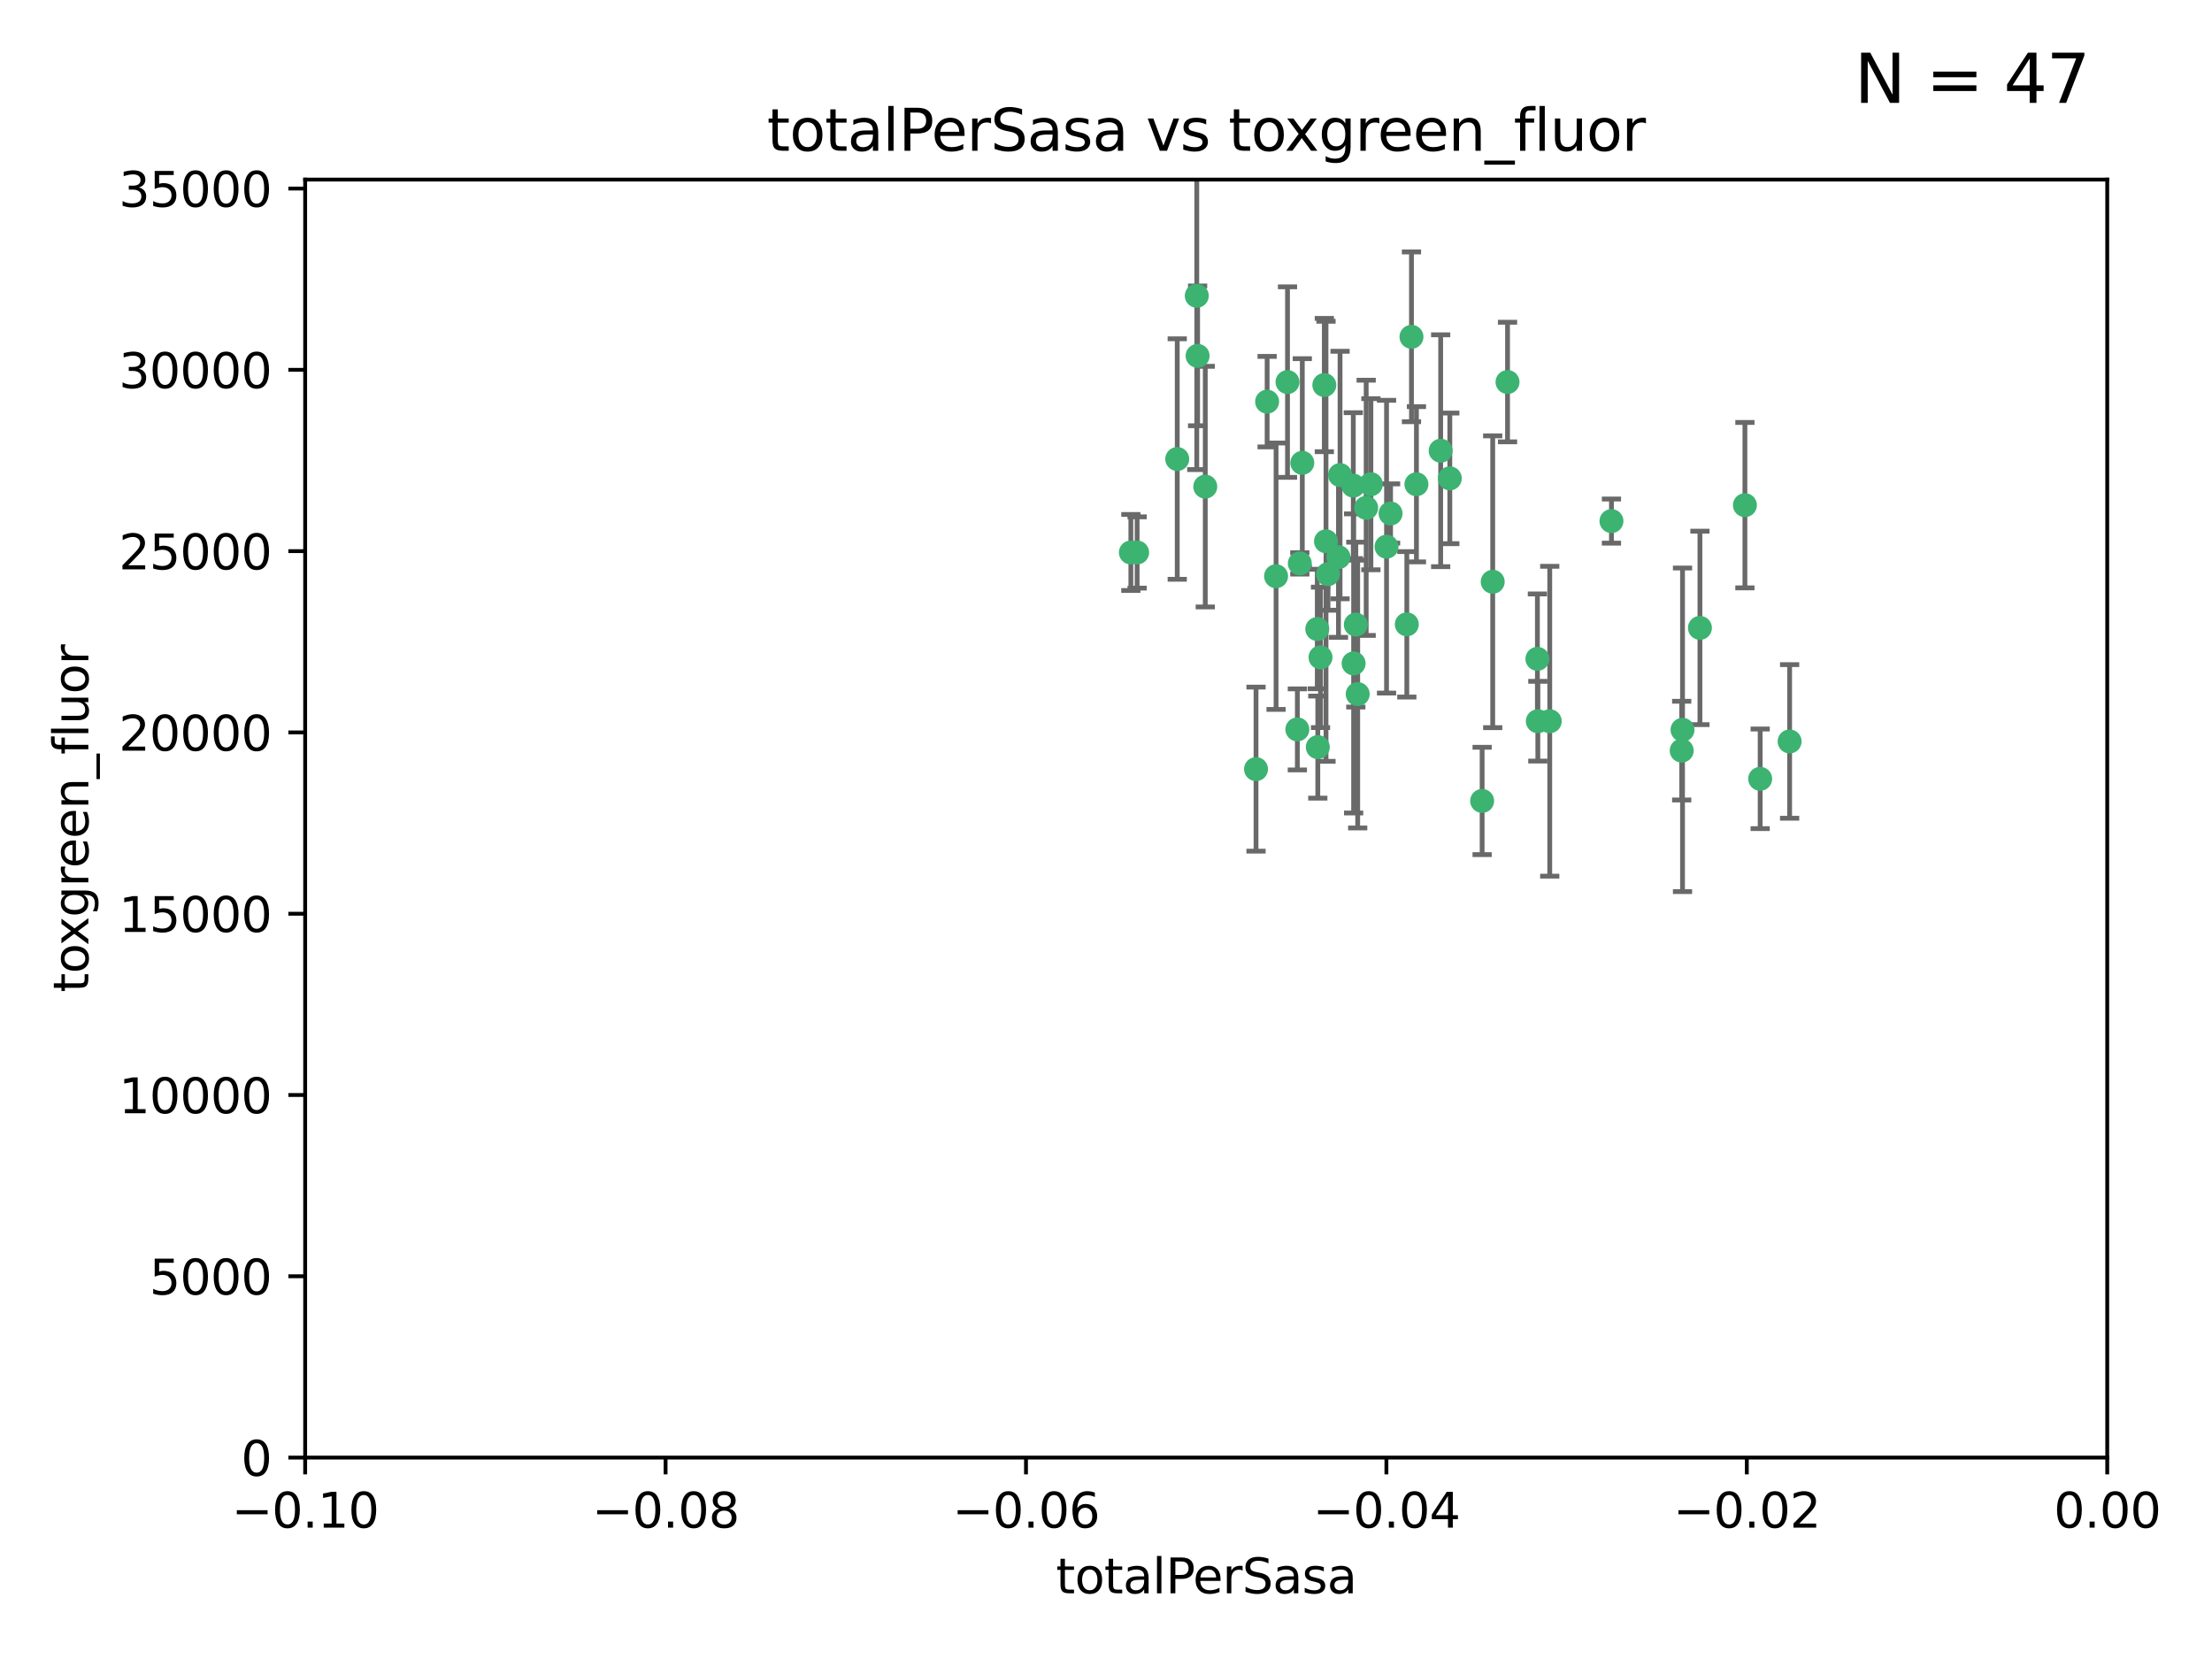 <?xml version="1.0" encoding="utf-8" standalone="no"?>
<!DOCTYPE svg PUBLIC "-//W3C//DTD SVG 1.1//EN"
  "http://www.w3.org/Graphics/SVG/1.1/DTD/svg11.dtd">
<svg xmlns:xlink="http://www.w3.org/1999/xlink" width="460.8pt" height="345.6pt" viewBox="0 0 460.8 345.6" xmlns="http://www.w3.org/2000/svg" version="1.1">
 <defs>
  <style type="text/css">*{stroke-linejoin: round; stroke-linecap: butt}</style>
 </defs>
 <g id="figure_1">
  <g id="patch_1">
   <path d="M 0 345.6 
L 460.8 345.6 
L 460.8 0 
L 0 0 
z
" style="fill: #ffffff"/>
  </g>
  <g id="axes_1">
   <g id="patch_2">
    <path d="M 63.571 303.64 
L 438.975 303.64 
L 438.975 37.411 
L 63.571 37.411 
z
" style="fill: #ffffff"/>
   </g>
   <g id="PathCollection_1">
    <defs>
     <path id="mfb0d8f7672" d="M 0 1.118 
C 0.297 1.118 0.581 1 0.791 0.791 
C 1 0.581 1.118 0.297 1.118 0 
C 1.118 -0.297 1 -0.581 0.791 -0.791 
C 0.581 -1 0.297 -1.118 0 -1.118 
C -0.297 -1.118 -0.581 -1 -0.791 -0.791 
C -1 -0.581 -1.118 -0.297 -1.118 0 
C -1.118 0.297 -1 0.581 -0.791 0.791 
C -0.581 1 -0.297 1.118 0 1.118 
z
" style="stroke: #3cb371"/>
    </defs>
    <g clip-path="url(#p5d7d250ebe)">
     <use xlink:href="#mfb0d8f7672" x="235.58" y="115.09" style="fill: #3cb371; stroke: #3cb371"/>
     <use xlink:href="#mfb0d8f7672" x="268.211" y="79.593" style="fill: #3cb371; stroke: #3cb371"/>
     <use xlink:href="#mfb0d8f7672" x="251.08" y="101.372" style="fill: #3cb371; stroke: #3cb371"/>
     <use xlink:href="#mfb0d8f7672" x="275.085" y="136.942" style="fill: #3cb371; stroke: #3cb371"/>
     <use xlink:href="#mfb0d8f7672" x="271.293" y="96.415" style="fill: #3cb371; stroke: #3cb371"/>
     <use xlink:href="#mfb0d8f7672" x="236.883" y="115.091" style="fill: #3cb371; stroke: #3cb371"/>
     <use xlink:href="#mfb0d8f7672" x="249.31" y="61.614" style="fill: #3cb371; stroke: #3cb371"/>
     <use xlink:href="#mfb0d8f7672" x="263.965" y="83.673" style="fill: #3cb371; stroke: #3cb371"/>
     <use xlink:href="#mfb0d8f7672" x="274.414" y="131.033" style="fill: #3cb371; stroke: #3cb371"/>
     <use xlink:href="#mfb0d8f7672" x="275.882" y="80.209" style="fill: #3cb371; stroke: #3cb371"/>
     <use xlink:href="#mfb0d8f7672" x="281.916" y="101.166" style="fill: #3cb371; stroke: #3cb371"/>
     <use xlink:href="#mfb0d8f7672" x="249.484" y="74.129" style="fill: #3cb371; stroke: #3cb371"/>
     <use xlink:href="#mfb0d8f7672" x="261.652" y="160.224" style="fill: #3cb371; stroke: #3cb371"/>
     <use xlink:href="#mfb0d8f7672" x="270.262" y="151.945" style="fill: #3cb371; stroke: #3cb371"/>
     <use xlink:href="#mfb0d8f7672" x="276.23" y="112.761" style="fill: #3cb371; stroke: #3cb371"/>
     <use xlink:href="#mfb0d8f7672" x="276.649" y="119.604" style="fill: #3cb371; stroke: #3cb371"/>
     <use xlink:href="#mfb0d8f7672" x="282.834" y="144.591" style="fill: #3cb371; stroke: #3cb371"/>
     <use xlink:href="#mfb0d8f7672" x="285.583" y="100.872" style="fill: #3cb371; stroke: #3cb371"/>
     <use xlink:href="#mfb0d8f7672" x="278.828" y="116.067" style="fill: #3cb371; stroke: #3cb371"/>
     <use xlink:href="#mfb0d8f7672" x="245.241" y="95.624" style="fill: #3cb371; stroke: #3cb371"/>
     <use xlink:href="#mfb0d8f7672" x="295.068" y="100.88" style="fill: #3cb371; stroke: #3cb371"/>
     <use xlink:href="#mfb0d8f7672" x="284.6" y="105.788" style="fill: #3cb371; stroke: #3cb371"/>
     <use xlink:href="#mfb0d8f7672" x="282.441" y="130.114" style="fill: #3cb371; stroke: #3cb371"/>
     <use xlink:href="#mfb0d8f7672" x="288.842" y="113.883" style="fill: #3cb371; stroke: #3cb371"/>
     <use xlink:href="#mfb0d8f7672" x="281.985" y="138.203" style="fill: #3cb371; stroke: #3cb371"/>
     <use xlink:href="#mfb0d8f7672" x="289.681" y="106.972" style="fill: #3cb371; stroke: #3cb371"/>
     <use xlink:href="#mfb0d8f7672" x="302.023" y="99.654" style="fill: #3cb371; stroke: #3cb371"/>
     <use xlink:href="#mfb0d8f7672" x="279.158" y="98.96" style="fill: #3cb371; stroke: #3cb371"/>
     <use xlink:href="#mfb0d8f7672" x="335.696" y="108.552" style="fill: #3cb371; stroke: #3cb371"/>
     <use xlink:href="#mfb0d8f7672" x="293.065" y="130.059" style="fill: #3cb371; stroke: #3cb371"/>
     <use xlink:href="#mfb0d8f7672" x="314.046" y="79.585" style="fill: #3cb371; stroke: #3cb371"/>
     <use xlink:href="#mfb0d8f7672" x="274.522" y="155.635" style="fill: #3cb371; stroke: #3cb371"/>
     <use xlink:href="#mfb0d8f7672" x="265.828" y="120.034" style="fill: #3cb371; stroke: #3cb371"/>
     <use xlink:href="#mfb0d8f7672" x="300.119" y="93.895" style="fill: #3cb371; stroke: #3cb371"/>
     <use xlink:href="#mfb0d8f7672" x="270.774" y="117.366" style="fill: #3cb371; stroke: #3cb371"/>
     <use xlink:href="#mfb0d8f7672" x="310.958" y="121.191" style="fill: #3cb371; stroke: #3cb371"/>
     <use xlink:href="#mfb0d8f7672" x="294.035" y="70.169" style="fill: #3cb371; stroke: #3cb371"/>
     <use xlink:href="#mfb0d8f7672" x="308.755" y="166.847" style="fill: #3cb371; stroke: #3cb371"/>
     <use xlink:href="#mfb0d8f7672" x="320.359" y="150.242" style="fill: #3cb371; stroke: #3cb371"/>
     <use xlink:href="#mfb0d8f7672" x="320.27" y="137.251" style="fill: #3cb371; stroke: #3cb371"/>
     <use xlink:href="#mfb0d8f7672" x="322.84" y="150.246" style="fill: #3cb371; stroke: #3cb371"/>
     <use xlink:href="#mfb0d8f7672" x="350.5" y="152.035" style="fill: #3cb371; stroke: #3cb371"/>
     <use xlink:href="#mfb0d8f7672" x="350.329" y="156.366" style="fill: #3cb371; stroke: #3cb371"/>
     <use xlink:href="#mfb0d8f7672" x="354.127" y="130.801" style="fill: #3cb371; stroke: #3cb371"/>
     <use xlink:href="#mfb0d8f7672" x="372.811" y="154.457" style="fill: #3cb371; stroke: #3cb371"/>
     <use xlink:href="#mfb0d8f7672" x="363.497" y="105.234" style="fill: #3cb371; stroke: #3cb371"/>
     <use xlink:href="#mfb0d8f7672" x="366.674" y="162.243" style="fill: #3cb371; stroke: #3cb371"/>
    </g>
   </g>
   <g id="matplotlib.axis_1">
    <g id="xtick_1">
     <g id="line2d_1">
      <defs>
       <path id="m0673bb0787" d="M 0 0 
L 0 3.5 
" style="stroke: #000000; stroke-width: 0.8"/>
      </defs>
      <g>
       <use xlink:href="#m0673bb0787" x="63.571" y="303.64" style="stroke: #000000; stroke-width: 0.8"/>
      </g>
     </g>
     <g id="text_1">
      <!-- −0.10 -->
      <g transform="translate(48.249 318.238)scale(0.1 -0.1)">
       <defs>
        <path id="DejaVuSans-2212" d="M 678 2272 
L 4684 2272 
L 4684 1741 
L 678 1741 
L 678 2272 
z
" transform="scale(0.016)"/>
        <path id="DejaVuSans-30" d="M 2034 4250 
Q 1547 4250 1301 3770 
Q 1056 3291 1056 2328 
Q 1056 1369 1301 889 
Q 1547 409 2034 409 
Q 2525 409 2770 889 
Q 3016 1369 3016 2328 
Q 3016 3291 2770 3770 
Q 2525 4250 2034 4250 
z
M 2034 4750 
Q 2819 4750 3233 4129 
Q 3647 3509 3647 2328 
Q 3647 1150 3233 529 
Q 2819 -91 2034 -91 
Q 1250 -91 836 529 
Q 422 1150 422 2328 
Q 422 3509 836 4129 
Q 1250 4750 2034 4750 
z
" transform="scale(0.016)"/>
        <path id="DejaVuSans-2e" d="M 684 794 
L 1344 794 
L 1344 0 
L 684 0 
L 684 794 
z
" transform="scale(0.016)"/>
        <path id="DejaVuSans-31" d="M 794 531 
L 1825 531 
L 1825 4091 
L 703 3866 
L 703 4441 
L 1819 4666 
L 2450 4666 
L 2450 531 
L 3481 531 
L 3481 0 
L 794 0 
L 794 531 
z
" transform="scale(0.016)"/>
       </defs>
       <use xlink:href="#DejaVuSans-2212"/>
       <use xlink:href="#DejaVuSans-30" x="83.789"/>
       <use xlink:href="#DejaVuSans-2e" x="147.412"/>
       <use xlink:href="#DejaVuSans-31" x="179.199"/>
       <use xlink:href="#DejaVuSans-30" x="242.822"/>
      </g>
     </g>
    </g>
    <g id="xtick_2">
     <g id="line2d_2">
      <g>
       <use xlink:href="#m0673bb0787" x="138.652" y="303.64" style="stroke: #000000; stroke-width: 0.8"/>
      </g>
     </g>
     <g id="text_2">
      <!-- −0.08 -->
      <g transform="translate(123.329 318.238)scale(0.1 -0.1)">
       <defs>
        <path id="DejaVuSans-38" d="M 2034 2216 
Q 1584 2216 1326 1975 
Q 1069 1734 1069 1313 
Q 1069 891 1326 650 
Q 1584 409 2034 409 
Q 2484 409 2743 651 
Q 3003 894 3003 1313 
Q 3003 1734 2745 1975 
Q 2488 2216 2034 2216 
z
M 1403 2484 
Q 997 2584 770 2862 
Q 544 3141 544 3541 
Q 544 4100 942 4425 
Q 1341 4750 2034 4750 
Q 2731 4750 3128 4425 
Q 3525 4100 3525 3541 
Q 3525 3141 3298 2862 
Q 3072 2584 2669 2484 
Q 3125 2378 3379 2068 
Q 3634 1759 3634 1313 
Q 3634 634 3220 271 
Q 2806 -91 2034 -91 
Q 1263 -91 848 271 
Q 434 634 434 1313 
Q 434 1759 690 2068 
Q 947 2378 1403 2484 
z
M 1172 3481 
Q 1172 3119 1398 2916 
Q 1625 2713 2034 2713 
Q 2441 2713 2670 2916 
Q 2900 3119 2900 3481 
Q 2900 3844 2670 4047 
Q 2441 4250 2034 4250 
Q 1625 4250 1398 4047 
Q 1172 3844 1172 3481 
z
" transform="scale(0.016)"/>
       </defs>
       <use xlink:href="#DejaVuSans-2212"/>
       <use xlink:href="#DejaVuSans-30" x="83.789"/>
       <use xlink:href="#DejaVuSans-2e" x="147.412"/>
       <use xlink:href="#DejaVuSans-30" x="179.199"/>
       <use xlink:href="#DejaVuSans-38" x="242.822"/>
      </g>
     </g>
    </g>
    <g id="xtick_3">
     <g id="line2d_3">
      <g>
       <use xlink:href="#m0673bb0787" x="213.733" y="303.64" style="stroke: #000000; stroke-width: 0.8"/>
      </g>
     </g>
     <g id="text_3">
      <!-- −0.06 -->
      <g transform="translate(198.41 318.238)scale(0.1 -0.1)">
       <defs>
        <path id="DejaVuSans-36" d="M 2113 2584 
Q 1688 2584 1439 2293 
Q 1191 2003 1191 1497 
Q 1191 994 1439 701 
Q 1688 409 2113 409 
Q 2538 409 2786 701 
Q 3034 994 3034 1497 
Q 3034 2003 2786 2293 
Q 2538 2584 2113 2584 
z
M 3366 4563 
L 3366 3988 
Q 3128 4100 2886 4159 
Q 2644 4219 2406 4219 
Q 1781 4219 1451 3797 
Q 1122 3375 1075 2522 
Q 1259 2794 1537 2939 
Q 1816 3084 2150 3084 
Q 2853 3084 3261 2657 
Q 3669 2231 3669 1497 
Q 3669 778 3244 343 
Q 2819 -91 2113 -91 
Q 1303 -91 875 529 
Q 447 1150 447 2328 
Q 447 3434 972 4092 
Q 1497 4750 2381 4750 
Q 2619 4750 2861 4703 
Q 3103 4656 3366 4563 
z
" transform="scale(0.016)"/>
       </defs>
       <use xlink:href="#DejaVuSans-2212"/>
       <use xlink:href="#DejaVuSans-30" x="83.789"/>
       <use xlink:href="#DejaVuSans-2e" x="147.412"/>
       <use xlink:href="#DejaVuSans-30" x="179.199"/>
       <use xlink:href="#DejaVuSans-36" x="242.822"/>
      </g>
     </g>
    </g>
    <g id="xtick_4">
     <g id="line2d_4">
      <g>
       <use xlink:href="#m0673bb0787" x="288.813" y="303.64" style="stroke: #000000; stroke-width: 0.8"/>
      </g>
     </g>
     <g id="text_4">
      <!-- −0.04 -->
      <g transform="translate(273.491 318.238)scale(0.1 -0.1)">
       <defs>
        <path id="DejaVuSans-34" d="M 2419 4116 
L 825 1625 
L 2419 1625 
L 2419 4116 
z
M 2253 4666 
L 3047 4666 
L 3047 1625 
L 3713 1625 
L 3713 1100 
L 3047 1100 
L 3047 0 
L 2419 0 
L 2419 1100 
L 313 1100 
L 313 1709 
L 2253 4666 
z
" transform="scale(0.016)"/>
       </defs>
       <use xlink:href="#DejaVuSans-2212"/>
       <use xlink:href="#DejaVuSans-30" x="83.789"/>
       <use xlink:href="#DejaVuSans-2e" x="147.412"/>
       <use xlink:href="#DejaVuSans-30" x="179.199"/>
       <use xlink:href="#DejaVuSans-34" x="242.822"/>
      </g>
     </g>
    </g>
    <g id="xtick_5">
     <g id="line2d_5">
      <g>
       <use xlink:href="#m0673bb0787" x="363.894" y="303.64" style="stroke: #000000; stroke-width: 0.8"/>
      </g>
     </g>
     <g id="text_5">
      <!-- −0.02 -->
      <g transform="translate(348.572 318.238)scale(0.1 -0.1)">
       <defs>
        <path id="DejaVuSans-32" d="M 1228 531 
L 3431 531 
L 3431 0 
L 469 0 
L 469 531 
Q 828 903 1448 1529 
Q 2069 2156 2228 2338 
Q 2531 2678 2651 2914 
Q 2772 3150 2772 3378 
Q 2772 3750 2511 3984 
Q 2250 4219 1831 4219 
Q 1534 4219 1204 4116 
Q 875 4013 500 3803 
L 500 4441 
Q 881 4594 1212 4672 
Q 1544 4750 1819 4750 
Q 2544 4750 2975 4387 
Q 3406 4025 3406 3419 
Q 3406 3131 3298 2873 
Q 3191 2616 2906 2266 
Q 2828 2175 2409 1742 
Q 1991 1309 1228 531 
z
" transform="scale(0.016)"/>
       </defs>
       <use xlink:href="#DejaVuSans-2212"/>
       <use xlink:href="#DejaVuSans-30" x="83.789"/>
       <use xlink:href="#DejaVuSans-2e" x="147.412"/>
       <use xlink:href="#DejaVuSans-30" x="179.199"/>
       <use xlink:href="#DejaVuSans-32" x="242.822"/>
      </g>
     </g>
    </g>
    <g id="xtick_6">
     <g id="line2d_6">
      <g>
       <use xlink:href="#m0673bb0787" x="438.975" y="303.64" style="stroke: #000000; stroke-width: 0.8"/>
      </g>
     </g>
     <g id="text_6">
      <!-- 0.00 -->
      <g transform="translate(427.842 318.238)scale(0.1 -0.1)">
       <use xlink:href="#DejaVuSans-30"/>
       <use xlink:href="#DejaVuSans-2e" x="63.623"/>
       <use xlink:href="#DejaVuSans-30" x="95.41"/>
       <use xlink:href="#DejaVuSans-30" x="159.033"/>
      </g>
     </g>
    </g>
    <g id="text_7">
     <!-- totalPerSasa -->
     <g transform="translate(219.968 331.917)scale(0.1 -0.1)">
      <defs>
       <path id="DejaVuSans-74" d="M 1172 4494 
L 1172 3500 
L 2356 3500 
L 2356 3053 
L 1172 3053 
L 1172 1153 
Q 1172 725 1289 603 
Q 1406 481 1766 481 
L 2356 481 
L 2356 0 
L 1766 0 
Q 1100 0 847 248 
Q 594 497 594 1153 
L 594 3053 
L 172 3053 
L 172 3500 
L 594 3500 
L 594 4494 
L 1172 4494 
z
" transform="scale(0.016)"/>
       <path id="DejaVuSans-6f" d="M 1959 3097 
Q 1497 3097 1228 2736 
Q 959 2375 959 1747 
Q 959 1119 1226 758 
Q 1494 397 1959 397 
Q 2419 397 2687 759 
Q 2956 1122 2956 1747 
Q 2956 2369 2687 2733 
Q 2419 3097 1959 3097 
z
M 1959 3584 
Q 2709 3584 3137 3096 
Q 3566 2609 3566 1747 
Q 3566 888 3137 398 
Q 2709 -91 1959 -91 
Q 1206 -91 779 398 
Q 353 888 353 1747 
Q 353 2609 779 3096 
Q 1206 3584 1959 3584 
z
" transform="scale(0.016)"/>
       <path id="DejaVuSans-61" d="M 2194 1759 
Q 1497 1759 1228 1600 
Q 959 1441 959 1056 
Q 959 750 1161 570 
Q 1363 391 1709 391 
Q 2188 391 2477 730 
Q 2766 1069 2766 1631 
L 2766 1759 
L 2194 1759 
z
M 3341 1997 
L 3341 0 
L 2766 0 
L 2766 531 
Q 2569 213 2275 61 
Q 1981 -91 1556 -91 
Q 1019 -91 701 211 
Q 384 513 384 1019 
Q 384 1609 779 1909 
Q 1175 2209 1959 2209 
L 2766 2209 
L 2766 2266 
Q 2766 2663 2505 2880 
Q 2244 3097 1772 3097 
Q 1472 3097 1187 3025 
Q 903 2953 641 2809 
L 641 3341 
Q 956 3463 1253 3523 
Q 1550 3584 1831 3584 
Q 2591 3584 2966 3190 
Q 3341 2797 3341 1997 
z
" transform="scale(0.016)"/>
       <path id="DejaVuSans-6c" d="M 603 4863 
L 1178 4863 
L 1178 0 
L 603 0 
L 603 4863 
z
" transform="scale(0.016)"/>
       <path id="DejaVuSans-50" d="M 1259 4147 
L 1259 2394 
L 2053 2394 
Q 2494 2394 2734 2622 
Q 2975 2850 2975 3272 
Q 2975 3691 2734 3919 
Q 2494 4147 2053 4147 
L 1259 4147 
z
M 628 4666 
L 2053 4666 
Q 2838 4666 3239 4311 
Q 3641 3956 3641 3272 
Q 3641 2581 3239 2228 
Q 2838 1875 2053 1875 
L 1259 1875 
L 1259 0 
L 628 0 
L 628 4666 
z
" transform="scale(0.016)"/>
       <path id="DejaVuSans-65" d="M 3597 1894 
L 3597 1613 
L 953 1613 
Q 991 1019 1311 708 
Q 1631 397 2203 397 
Q 2534 397 2845 478 
Q 3156 559 3463 722 
L 3463 178 
Q 3153 47 2828 -22 
Q 2503 -91 2169 -91 
Q 1331 -91 842 396 
Q 353 884 353 1716 
Q 353 2575 817 3079 
Q 1281 3584 2069 3584 
Q 2775 3584 3186 3129 
Q 3597 2675 3597 1894 
z
M 3022 2063 
Q 3016 2534 2758 2815 
Q 2500 3097 2075 3097 
Q 1594 3097 1305 2825 
Q 1016 2553 972 2059 
L 3022 2063 
z
" transform="scale(0.016)"/>
       <path id="DejaVuSans-72" d="M 2631 2963 
Q 2534 3019 2420 3045 
Q 2306 3072 2169 3072 
Q 1681 3072 1420 2755 
Q 1159 2438 1159 1844 
L 1159 0 
L 581 0 
L 581 3500 
L 1159 3500 
L 1159 2956 
Q 1341 3275 1631 3429 
Q 1922 3584 2338 3584 
Q 2397 3584 2469 3576 
Q 2541 3569 2628 3553 
L 2631 2963 
z
" transform="scale(0.016)"/>
       <path id="DejaVuSans-53" d="M 3425 4513 
L 3425 3897 
Q 3066 4069 2747 4153 
Q 2428 4238 2131 4238 
Q 1616 4238 1336 4038 
Q 1056 3838 1056 3469 
Q 1056 3159 1242 3001 
Q 1428 2844 1947 2747 
L 2328 2669 
Q 3034 2534 3370 2195 
Q 3706 1856 3706 1288 
Q 3706 609 3251 259 
Q 2797 -91 1919 -91 
Q 1588 -91 1214 -16 
Q 841 59 441 206 
L 441 856 
Q 825 641 1194 531 
Q 1563 422 1919 422 
Q 2459 422 2753 634 
Q 3047 847 3047 1241 
Q 3047 1584 2836 1778 
Q 2625 1972 2144 2069 
L 1759 2144 
Q 1053 2284 737 2584 
Q 422 2884 422 3419 
Q 422 4038 858 4394 
Q 1294 4750 2059 4750 
Q 2388 4750 2728 4690 
Q 3069 4631 3425 4513 
z
" transform="scale(0.016)"/>
       <path id="DejaVuSans-73" d="M 2834 3397 
L 2834 2853 
Q 2591 2978 2328 3040 
Q 2066 3103 1784 3103 
Q 1356 3103 1142 2972 
Q 928 2841 928 2578 
Q 928 2378 1081 2264 
Q 1234 2150 1697 2047 
L 1894 2003 
Q 2506 1872 2764 1633 
Q 3022 1394 3022 966 
Q 3022 478 2636 193 
Q 2250 -91 1575 -91 
Q 1294 -91 989 -36 
Q 684 19 347 128 
L 347 722 
Q 666 556 975 473 
Q 1284 391 1588 391 
Q 1994 391 2212 530 
Q 2431 669 2431 922 
Q 2431 1156 2273 1281 
Q 2116 1406 1581 1522 
L 1381 1569 
Q 847 1681 609 1914 
Q 372 2147 372 2553 
Q 372 3047 722 3315 
Q 1072 3584 1716 3584 
Q 2034 3584 2315 3537 
Q 2597 3491 2834 3397 
z
" transform="scale(0.016)"/>
      </defs>
      <use xlink:href="#DejaVuSans-74"/>
      <use xlink:href="#DejaVuSans-6f" x="39.209"/>
      <use xlink:href="#DejaVuSans-74" x="100.391"/>
      <use xlink:href="#DejaVuSans-61" x="139.6"/>
      <use xlink:href="#DejaVuSans-6c" x="200.879"/>
      <use xlink:href="#DejaVuSans-50" x="228.662"/>
      <use xlink:href="#DejaVuSans-65" x="285.34"/>
      <use xlink:href="#DejaVuSans-72" x="346.863"/>
      <use xlink:href="#DejaVuSans-53" x="387.977"/>
      <use xlink:href="#DejaVuSans-61" x="451.453"/>
      <use xlink:href="#DejaVuSans-73" x="512.732"/>
      <use xlink:href="#DejaVuSans-61" x="564.832"/>
     </g>
    </g>
   </g>
   <g id="matplotlib.axis_2">
    <g id="ytick_1">
     <g id="line2d_7">
      <defs>
       <path id="mad6aa89cfe" d="M 0 0 
L -3.5 0 
" style="stroke: #000000; stroke-width: 0.8"/>
      </defs>
      <g>
       <use xlink:href="#mad6aa89cfe" x="63.571" y="303.64" style="stroke: #000000; stroke-width: 0.8"/>
      </g>
     </g>
     <g id="text_8">
      <!-- 0 -->
      <g transform="translate(50.209 307.439)scale(0.1 -0.1)">
       <use xlink:href="#DejaVuSans-30"/>
      </g>
     </g>
    </g>
    <g id="ytick_2">
     <g id="line2d_8">
      <g>
       <use xlink:href="#mad6aa89cfe" x="63.571" y="265.874" style="stroke: #000000; stroke-width: 0.8"/>
      </g>
     </g>
     <g id="text_9">
      <!-- 5000 -->
      <g transform="translate(31.121 269.673)scale(0.1 -0.1)">
       <defs>
        <path id="DejaVuSans-35" d="M 691 4666 
L 3169 4666 
L 3169 4134 
L 1269 4134 
L 1269 2991 
Q 1406 3038 1543 3061 
Q 1681 3084 1819 3084 
Q 2600 3084 3056 2656 
Q 3513 2228 3513 1497 
Q 3513 744 3044 326 
Q 2575 -91 1722 -91 
Q 1428 -91 1123 -41 
Q 819 9 494 109 
L 494 744 
Q 775 591 1075 516 
Q 1375 441 1709 441 
Q 2250 441 2565 725 
Q 2881 1009 2881 1497 
Q 2881 1984 2565 2268 
Q 2250 2553 1709 2553 
Q 1456 2553 1204 2497 
Q 953 2441 691 2322 
L 691 4666 
z
" transform="scale(0.016)"/>
       </defs>
       <use xlink:href="#DejaVuSans-35"/>
       <use xlink:href="#DejaVuSans-30" x="63.623"/>
       <use xlink:href="#DejaVuSans-30" x="127.246"/>
       <use xlink:href="#DejaVuSans-30" x="190.869"/>
      </g>
     </g>
    </g>
    <g id="ytick_3">
     <g id="line2d_9">
      <g>
       <use xlink:href="#mad6aa89cfe" x="63.571" y="228.108" style="stroke: #000000; stroke-width: 0.8"/>
      </g>
     </g>
     <g id="text_10">
      <!-- 10000 -->
      <g transform="translate(24.759 231.907)scale(0.1 -0.1)">
       <use xlink:href="#DejaVuSans-31"/>
       <use xlink:href="#DejaVuSans-30" x="63.623"/>
       <use xlink:href="#DejaVuSans-30" x="127.246"/>
       <use xlink:href="#DejaVuSans-30" x="190.869"/>
       <use xlink:href="#DejaVuSans-30" x="254.492"/>
      </g>
     </g>
    </g>
    <g id="ytick_4">
     <g id="line2d_10">
      <g>
       <use xlink:href="#mad6aa89cfe" x="63.571" y="190.342" style="stroke: #000000; stroke-width: 0.8"/>
      </g>
     </g>
     <g id="text_11">
      <!-- 15000 -->
      <g transform="translate(24.759 194.141)scale(0.1 -0.1)">
       <use xlink:href="#DejaVuSans-31"/>
       <use xlink:href="#DejaVuSans-35" x="63.623"/>
       <use xlink:href="#DejaVuSans-30" x="127.246"/>
       <use xlink:href="#DejaVuSans-30" x="190.869"/>
       <use xlink:href="#DejaVuSans-30" x="254.492"/>
      </g>
     </g>
    </g>
    <g id="ytick_5">
     <g id="line2d_11">
      <g>
       <use xlink:href="#mad6aa89cfe" x="63.571" y="152.576" style="stroke: #000000; stroke-width: 0.8"/>
      </g>
     </g>
     <g id="text_12">
      <!-- 20000 -->
      <g transform="translate(24.759 156.375)scale(0.1 -0.1)">
       <use xlink:href="#DejaVuSans-32"/>
       <use xlink:href="#DejaVuSans-30" x="63.623"/>
       <use xlink:href="#DejaVuSans-30" x="127.246"/>
       <use xlink:href="#DejaVuSans-30" x="190.869"/>
       <use xlink:href="#DejaVuSans-30" x="254.492"/>
      </g>
     </g>
    </g>
    <g id="ytick_6">
     <g id="line2d_12">
      <g>
       <use xlink:href="#mad6aa89cfe" x="63.571" y="114.81" style="stroke: #000000; stroke-width: 0.8"/>
      </g>
     </g>
     <g id="text_13">
      <!-- 25000 -->
      <g transform="translate(24.759 118.609)scale(0.1 -0.1)">
       <use xlink:href="#DejaVuSans-32"/>
       <use xlink:href="#DejaVuSans-35" x="63.623"/>
       <use xlink:href="#DejaVuSans-30" x="127.246"/>
       <use xlink:href="#DejaVuSans-30" x="190.869"/>
       <use xlink:href="#DejaVuSans-30" x="254.492"/>
      </g>
     </g>
    </g>
    <g id="ytick_7">
     <g id="line2d_13">
      <g>
       <use xlink:href="#mad6aa89cfe" x="63.571" y="77.044" style="stroke: #000000; stroke-width: 0.8"/>
      </g>
     </g>
     <g id="text_14">
      <!-- 30000 -->
      <g transform="translate(24.759 80.844)scale(0.1 -0.1)">
       <defs>
        <path id="DejaVuSans-33" d="M 2597 2516 
Q 3050 2419 3304 2112 
Q 3559 1806 3559 1356 
Q 3559 666 3084 287 
Q 2609 -91 1734 -91 
Q 1441 -91 1130 -33 
Q 819 25 488 141 
L 488 750 
Q 750 597 1062 519 
Q 1375 441 1716 441 
Q 2309 441 2620 675 
Q 2931 909 2931 1356 
Q 2931 1769 2642 2001 
Q 2353 2234 1838 2234 
L 1294 2234 
L 1294 2753 
L 1863 2753 
Q 2328 2753 2575 2939 
Q 2822 3125 2822 3475 
Q 2822 3834 2567 4026 
Q 2313 4219 1838 4219 
Q 1578 4219 1281 4162 
Q 984 4106 628 3988 
L 628 4550 
Q 988 4650 1302 4700 
Q 1616 4750 1894 4750 
Q 2613 4750 3031 4423 
Q 3450 4097 3450 3541 
Q 3450 3153 3228 2886 
Q 3006 2619 2597 2516 
z
" transform="scale(0.016)"/>
       </defs>
       <use xlink:href="#DejaVuSans-33"/>
       <use xlink:href="#DejaVuSans-30" x="63.623"/>
       <use xlink:href="#DejaVuSans-30" x="127.246"/>
       <use xlink:href="#DejaVuSans-30" x="190.869"/>
       <use xlink:href="#DejaVuSans-30" x="254.492"/>
      </g>
     </g>
    </g>
    <g id="ytick_8">
     <g id="line2d_14">
      <g>
       <use xlink:href="#mad6aa89cfe" x="63.571" y="39.278" style="stroke: #000000; stroke-width: 0.8"/>
      </g>
     </g>
     <g id="text_15">
      <!-- 35000 -->
      <g transform="translate(24.759 43.078)scale(0.1 -0.1)">
       <use xlink:href="#DejaVuSans-33"/>
       <use xlink:href="#DejaVuSans-35" x="63.623"/>
       <use xlink:href="#DejaVuSans-30" x="127.246"/>
       <use xlink:href="#DejaVuSans-30" x="190.869"/>
       <use xlink:href="#DejaVuSans-30" x="254.492"/>
      </g>
     </g>
    </g>
    <g id="text_16">
     <!-- toxgreen_fluor -->
     <g transform="translate(18.401 206.72)rotate(-90)scale(0.1 -0.1)">
      <defs>
       <path id="DejaVuSans-78" d="M 3513 3500 
L 2247 1797 
L 3578 0 
L 2900 0 
L 1881 1375 
L 863 0 
L 184 0 
L 1544 1831 
L 300 3500 
L 978 3500 
L 1906 2253 
L 2834 3500 
L 3513 3500 
z
" transform="scale(0.016)"/>
       <path id="DejaVuSans-67" d="M 2906 1791 
Q 2906 2416 2648 2759 
Q 2391 3103 1925 3103 
Q 1463 3103 1205 2759 
Q 947 2416 947 1791 
Q 947 1169 1205 825 
Q 1463 481 1925 481 
Q 2391 481 2648 825 
Q 2906 1169 2906 1791 
z
M 3481 434 
Q 3481 -459 3084 -895 
Q 2688 -1331 1869 -1331 
Q 1566 -1331 1297 -1286 
Q 1028 -1241 775 -1147 
L 775 -588 
Q 1028 -725 1275 -790 
Q 1522 -856 1778 -856 
Q 2344 -856 2625 -561 
Q 2906 -266 2906 331 
L 2906 616 
Q 2728 306 2450 153 
Q 2172 0 1784 0 
Q 1141 0 747 490 
Q 353 981 353 1791 
Q 353 2603 747 3093 
Q 1141 3584 1784 3584 
Q 2172 3584 2450 3431 
Q 2728 3278 2906 2969 
L 2906 3500 
L 3481 3500 
L 3481 434 
z
" transform="scale(0.016)"/>
       <path id="DejaVuSans-6e" d="M 3513 2113 
L 3513 0 
L 2938 0 
L 2938 2094 
Q 2938 2591 2744 2837 
Q 2550 3084 2163 3084 
Q 1697 3084 1428 2787 
Q 1159 2491 1159 1978 
L 1159 0 
L 581 0 
L 581 3500 
L 1159 3500 
L 1159 2956 
Q 1366 3272 1645 3428 
Q 1925 3584 2291 3584 
Q 2894 3584 3203 3211 
Q 3513 2838 3513 2113 
z
" transform="scale(0.016)"/>
       <path id="DejaVuSans-5f" d="M 3263 -1063 
L 3263 -1509 
L -63 -1509 
L -63 -1063 
L 3263 -1063 
z
" transform="scale(0.016)"/>
       <path id="DejaVuSans-66" d="M 2375 4863 
L 2375 4384 
L 1825 4384 
Q 1516 4384 1395 4259 
Q 1275 4134 1275 3809 
L 1275 3500 
L 2222 3500 
L 2222 3053 
L 1275 3053 
L 1275 0 
L 697 0 
L 697 3053 
L 147 3053 
L 147 3500 
L 697 3500 
L 697 3744 
Q 697 4328 969 4595 
Q 1241 4863 1831 4863 
L 2375 4863 
z
" transform="scale(0.016)"/>
       <path id="DejaVuSans-75" d="M 544 1381 
L 544 3500 
L 1119 3500 
L 1119 1403 
Q 1119 906 1312 657 
Q 1506 409 1894 409 
Q 2359 409 2629 706 
Q 2900 1003 2900 1516 
L 2900 3500 
L 3475 3500 
L 3475 0 
L 2900 0 
L 2900 538 
Q 2691 219 2414 64 
Q 2138 -91 1772 -91 
Q 1169 -91 856 284 
Q 544 659 544 1381 
z
M 1991 3584 
L 1991 3584 
z
" transform="scale(0.016)"/>
      </defs>
      <use xlink:href="#DejaVuSans-74"/>
      <use xlink:href="#DejaVuSans-6f" x="39.209"/>
      <use xlink:href="#DejaVuSans-78" x="97.266"/>
      <use xlink:href="#DejaVuSans-67" x="156.445"/>
      <use xlink:href="#DejaVuSans-72" x="219.922"/>
      <use xlink:href="#DejaVuSans-65" x="258.785"/>
      <use xlink:href="#DejaVuSans-65" x="320.309"/>
      <use xlink:href="#DejaVuSans-6e" x="381.832"/>
      <use xlink:href="#DejaVuSans-5f" x="445.211"/>
      <use xlink:href="#DejaVuSans-66" x="495.211"/>
      <use xlink:href="#DejaVuSans-6c" x="530.416"/>
      <use xlink:href="#DejaVuSans-75" x="558.199"/>
      <use xlink:href="#DejaVuSans-6f" x="621.578"/>
      <use xlink:href="#DejaVuSans-72" x="682.76"/>
     </g>
    </g>
   </g>
   <g id="LineCollection_1">
    <path d="M 235.58 123.008 
L 235.58 107.171 
" clip-path="url(#p5d7d250ebe)" style="fill: none; stroke: #696969"/>
    <path d="M 268.211 99.437 
L 268.211 59.75 
" clip-path="url(#p5d7d250ebe)" style="fill: none; stroke: #696969"/>
    <path d="M 251.08 126.436 
L 251.08 76.309 
" clip-path="url(#p5d7d250ebe)" style="fill: none; stroke: #696969"/>
    <path d="M 275.085 151.57 
L 275.085 122.315 
" clip-path="url(#p5d7d250ebe)" style="fill: none; stroke: #696969"/>
    <path d="M 271.293 118.115 
L 271.293 74.714 
" clip-path="url(#p5d7d250ebe)" style="fill: none; stroke: #696969"/>
    <path d="M 236.883 122.516 
L 236.883 107.666 
" clip-path="url(#p5d7d250ebe)" style="fill: none; stroke: #696969"/>
    <path d="M 249.31 97.825 
L 249.31 25.402 
" clip-path="url(#p5d7d250ebe)" style="fill: none; stroke: #696969"/>
    <path d="M 263.965 93.1 
L 263.965 74.246 
" clip-path="url(#p5d7d250ebe)" style="fill: none; stroke: #696969"/>
    <path d="M 274.414 143.479 
L 274.414 118.586 
" clip-path="url(#p5d7d250ebe)" style="fill: none; stroke: #696969"/>
    <path d="M 275.882 94.094 
L 275.882 66.324 
" clip-path="url(#p5d7d250ebe)" style="fill: none; stroke: #696969"/>
    <path d="M 281.916 116.358 
L 281.916 85.973 
" clip-path="url(#p5d7d250ebe)" style="fill: none; stroke: #696969"/>
    <path d="M 249.484 88.692 
L 249.484 59.566 
" clip-path="url(#p5d7d250ebe)" style="fill: none; stroke: #696969"/>
    <path d="M 261.652 177.314 
L 261.652 143.135 
" clip-path="url(#p5d7d250ebe)" style="fill: none; stroke: #696969"/>
    <path d="M 270.262 160.385 
L 270.262 143.505 
" clip-path="url(#p5d7d250ebe)" style="fill: none; stroke: #696969"/>
    <path d="M 276.23 158.597 
L 276.23 66.926 
" clip-path="url(#p5d7d250ebe)" style="fill: none; stroke: #696969"/>
    <path d="M 276.649 127.118 
L 276.649 112.09 
" clip-path="url(#p5d7d250ebe)" style="fill: none; stroke: #696969"/>
    <path d="M 282.834 172.484 
L 282.834 116.697 
" clip-path="url(#p5d7d250ebe)" style="fill: none; stroke: #696969"/>
    <path d="M 285.583 118.692 
L 285.583 83.052 
" clip-path="url(#p5d7d250ebe)" style="fill: none; stroke: #696969"/>
    <path d="M 278.828 132.771 
L 278.828 99.364 
" clip-path="url(#p5d7d250ebe)" style="fill: none; stroke: #696969"/>
    <path d="M 245.241 120.671 
L 245.241 70.577 
" clip-path="url(#p5d7d250ebe)" style="fill: none; stroke: #696969"/>
    <path d="M 295.068 117.048 
L 295.068 84.711 
" clip-path="url(#p5d7d250ebe)" style="fill: none; stroke: #696969"/>
    <path d="M 284.6 132.373 
L 284.6 79.202 
" clip-path="url(#p5d7d250ebe)" style="fill: none; stroke: #696969"/>
    <path d="M 282.441 147.286 
L 282.441 112.943 
" clip-path="url(#p5d7d250ebe)" style="fill: none; stroke: #696969"/>
    <path d="M 288.842 144.378 
L 288.842 83.389 
" clip-path="url(#p5d7d250ebe)" style="fill: none; stroke: #696969"/>
    <path d="M 281.985 169.362 
L 281.985 107.043 
" clip-path="url(#p5d7d250ebe)" style="fill: none; stroke: #696969"/>
    <path d="M 289.681 113.147 
L 289.681 100.797 
" clip-path="url(#p5d7d250ebe)" style="fill: none; stroke: #696969"/>
    <path d="M 302.023 113.257 
L 302.023 86.051 
" clip-path="url(#p5d7d250ebe)" style="fill: none; stroke: #696969"/>
    <path d="M 279.158 124.744 
L 279.158 73.175 
" clip-path="url(#p5d7d250ebe)" style="fill: none; stroke: #696969"/>
    <path d="M 335.696 113.148 
L 335.696 103.957 
" clip-path="url(#p5d7d250ebe)" style="fill: none; stroke: #696969"/>
    <path d="M 293.065 145.209 
L 293.065 114.909 
" clip-path="url(#p5d7d250ebe)" style="fill: none; stroke: #696969"/>
    <path d="M 314.046 92.04 
L 314.046 67.13 
" clip-path="url(#p5d7d250ebe)" style="fill: none; stroke: #696969"/>
    <path d="M 274.522 166.268 
L 274.522 145.002 
" clip-path="url(#p5d7d250ebe)" style="fill: none; stroke: #696969"/>
    <path d="M 265.828 147.781 
L 265.828 92.287 
" clip-path="url(#p5d7d250ebe)" style="fill: none; stroke: #696969"/>
    <path d="M 300.119 118.044 
L 300.119 69.747 
" clip-path="url(#p5d7d250ebe)" style="fill: none; stroke: #696969"/>
    <path d="M 270.774 119.591 
L 270.774 115.141 
" clip-path="url(#p5d7d250ebe)" style="fill: none; stroke: #696969"/>
    <path d="M 310.958 151.584 
L 310.958 90.798 
" clip-path="url(#p5d7d250ebe)" style="fill: none; stroke: #696969"/>
    <path d="M 294.035 87.855 
L 294.035 52.483 
" clip-path="url(#p5d7d250ebe)" style="fill: none; stroke: #696969"/>
    <path d="M 308.755 178.027 
L 308.755 155.668 
" clip-path="url(#p5d7d250ebe)" style="fill: none; stroke: #696969"/>
    <path d="M 320.359 158.549 
L 320.359 141.935 
" clip-path="url(#p5d7d250ebe)" style="fill: none; stroke: #696969"/>
    <path d="M 320.27 150.773 
L 320.27 123.729 
" clip-path="url(#p5d7d250ebe)" style="fill: none; stroke: #696969"/>
    <path d="M 322.84 182.519 
L 322.84 117.972 
" clip-path="url(#p5d7d250ebe)" style="fill: none; stroke: #696969"/>
    <path d="M 350.5 185.743 
L 350.5 118.327 
" clip-path="url(#p5d7d250ebe)" style="fill: none; stroke: #696969"/>
    <path d="M 350.329 166.65 
L 350.329 146.083 
" clip-path="url(#p5d7d250ebe)" style="fill: none; stroke: #696969"/>
    <path d="M 354.127 150.951 
L 354.127 110.652 
" clip-path="url(#p5d7d250ebe)" style="fill: none; stroke: #696969"/>
    <path d="M 372.811 170.456 
L 372.811 138.458 
" clip-path="url(#p5d7d250ebe)" style="fill: none; stroke: #696969"/>
    <path d="M 363.497 122.461 
L 363.497 88.007 
" clip-path="url(#p5d7d250ebe)" style="fill: none; stroke: #696969"/>
    <path d="M 366.674 172.618 
L 366.674 151.867 
" clip-path="url(#p5d7d250ebe)" style="fill: none; stroke: #696969"/>
   </g>
   <g id="line2d_15">
    <defs>
     <path id="mba48a4832f" d="M 2 0 
L -2 -0 
" style="stroke: #696969"/>
    </defs>
    <g clip-path="url(#p5d7d250ebe)">
     <use xlink:href="#mba48a4832f" x="235.58" y="123.008" style="fill: #696969; stroke: #696969"/>
     <use xlink:href="#mba48a4832f" x="268.211" y="99.437" style="fill: #696969; stroke: #696969"/>
     <use xlink:href="#mba48a4832f" x="251.08" y="126.436" style="fill: #696969; stroke: #696969"/>
     <use xlink:href="#mba48a4832f" x="275.085" y="151.57" style="fill: #696969; stroke: #696969"/>
     <use xlink:href="#mba48a4832f" x="271.293" y="118.115" style="fill: #696969; stroke: #696969"/>
     <use xlink:href="#mba48a4832f" x="236.883" y="122.516" style="fill: #696969; stroke: #696969"/>
     <use xlink:href="#mba48a4832f" x="249.31" y="97.825" style="fill: #696969; stroke: #696969"/>
     <use xlink:href="#mba48a4832f" x="263.965" y="93.1" style="fill: #696969; stroke: #696969"/>
     <use xlink:href="#mba48a4832f" x="274.414" y="143.479" style="fill: #696969; stroke: #696969"/>
     <use xlink:href="#mba48a4832f" x="275.882" y="94.094" style="fill: #696969; stroke: #696969"/>
     <use xlink:href="#mba48a4832f" x="281.916" y="116.358" style="fill: #696969; stroke: #696969"/>
     <use xlink:href="#mba48a4832f" x="249.484" y="88.692" style="fill: #696969; stroke: #696969"/>
     <use xlink:href="#mba48a4832f" x="261.652" y="177.314" style="fill: #696969; stroke: #696969"/>
     <use xlink:href="#mba48a4832f" x="270.262" y="160.385" style="fill: #696969; stroke: #696969"/>
     <use xlink:href="#mba48a4832f" x="276.23" y="158.597" style="fill: #696969; stroke: #696969"/>
     <use xlink:href="#mba48a4832f" x="276.649" y="127.118" style="fill: #696969; stroke: #696969"/>
     <use xlink:href="#mba48a4832f" x="282.834" y="172.484" style="fill: #696969; stroke: #696969"/>
     <use xlink:href="#mba48a4832f" x="285.583" y="118.692" style="fill: #696969; stroke: #696969"/>
     <use xlink:href="#mba48a4832f" x="278.828" y="132.771" style="fill: #696969; stroke: #696969"/>
     <use xlink:href="#mba48a4832f" x="245.241" y="120.671" style="fill: #696969; stroke: #696969"/>
     <use xlink:href="#mba48a4832f" x="295.068" y="117.048" style="fill: #696969; stroke: #696969"/>
     <use xlink:href="#mba48a4832f" x="284.6" y="132.373" style="fill: #696969; stroke: #696969"/>
     <use xlink:href="#mba48a4832f" x="282.441" y="147.286" style="fill: #696969; stroke: #696969"/>
     <use xlink:href="#mba48a4832f" x="288.842" y="144.378" style="fill: #696969; stroke: #696969"/>
     <use xlink:href="#mba48a4832f" x="281.985" y="169.362" style="fill: #696969; stroke: #696969"/>
     <use xlink:href="#mba48a4832f" x="289.681" y="113.147" style="fill: #696969; stroke: #696969"/>
     <use xlink:href="#mba48a4832f" x="302.023" y="113.257" style="fill: #696969; stroke: #696969"/>
     <use xlink:href="#mba48a4832f" x="279.158" y="124.744" style="fill: #696969; stroke: #696969"/>
     <use xlink:href="#mba48a4832f" x="335.696" y="113.148" style="fill: #696969; stroke: #696969"/>
     <use xlink:href="#mba48a4832f" x="293.065" y="145.209" style="fill: #696969; stroke: #696969"/>
     <use xlink:href="#mba48a4832f" x="314.046" y="92.04" style="fill: #696969; stroke: #696969"/>
     <use xlink:href="#mba48a4832f" x="274.522" y="166.268" style="fill: #696969; stroke: #696969"/>
     <use xlink:href="#mba48a4832f" x="265.828" y="147.781" style="fill: #696969; stroke: #696969"/>
     <use xlink:href="#mba48a4832f" x="300.119" y="118.044" style="fill: #696969; stroke: #696969"/>
     <use xlink:href="#mba48a4832f" x="270.774" y="119.591" style="fill: #696969; stroke: #696969"/>
     <use xlink:href="#mba48a4832f" x="310.958" y="151.584" style="fill: #696969; stroke: #696969"/>
     <use xlink:href="#mba48a4832f" x="294.035" y="87.855" style="fill: #696969; stroke: #696969"/>
     <use xlink:href="#mba48a4832f" x="308.755" y="178.027" style="fill: #696969; stroke: #696969"/>
     <use xlink:href="#mba48a4832f" x="320.359" y="158.549" style="fill: #696969; stroke: #696969"/>
     <use xlink:href="#mba48a4832f" x="320.27" y="150.773" style="fill: #696969; stroke: #696969"/>
     <use xlink:href="#mba48a4832f" x="322.84" y="182.519" style="fill: #696969; stroke: #696969"/>
     <use xlink:href="#mba48a4832f" x="350.5" y="185.743" style="fill: #696969; stroke: #696969"/>
     <use xlink:href="#mba48a4832f" x="350.329" y="166.65" style="fill: #696969; stroke: #696969"/>
     <use xlink:href="#mba48a4832f" x="354.127" y="150.951" style="fill: #696969; stroke: #696969"/>
     <use xlink:href="#mba48a4832f" x="372.811" y="170.456" style="fill: #696969; stroke: #696969"/>
     <use xlink:href="#mba48a4832f" x="363.497" y="122.461" style="fill: #696969; stroke: #696969"/>
     <use xlink:href="#mba48a4832f" x="366.674" y="172.618" style="fill: #696969; stroke: #696969"/>
    </g>
   </g>
   <g id="line2d_16">
    <g clip-path="url(#p5d7d250ebe)">
     <use xlink:href="#mba48a4832f" x="235.58" y="107.171" style="fill: #696969; stroke: #696969"/>
     <use xlink:href="#mba48a4832f" x="268.211" y="59.75" style="fill: #696969; stroke: #696969"/>
     <use xlink:href="#mba48a4832f" x="251.08" y="76.309" style="fill: #696969; stroke: #696969"/>
     <use xlink:href="#mba48a4832f" x="275.085" y="122.315" style="fill: #696969; stroke: #696969"/>
     <use xlink:href="#mba48a4832f" x="271.293" y="74.714" style="fill: #696969; stroke: #696969"/>
     <use xlink:href="#mba48a4832f" x="236.883" y="107.666" style="fill: #696969; stroke: #696969"/>
     <use xlink:href="#mba48a4832f" x="249.31" y="25.402" style="fill: #696969; stroke: #696969"/>
     <use xlink:href="#mba48a4832f" x="263.965" y="74.246" style="fill: #696969; stroke: #696969"/>
     <use xlink:href="#mba48a4832f" x="274.414" y="118.586" style="fill: #696969; stroke: #696969"/>
     <use xlink:href="#mba48a4832f" x="275.882" y="66.324" style="fill: #696969; stroke: #696969"/>
     <use xlink:href="#mba48a4832f" x="281.916" y="85.973" style="fill: #696969; stroke: #696969"/>
     <use xlink:href="#mba48a4832f" x="249.484" y="59.566" style="fill: #696969; stroke: #696969"/>
     <use xlink:href="#mba48a4832f" x="261.652" y="143.135" style="fill: #696969; stroke: #696969"/>
     <use xlink:href="#mba48a4832f" x="270.262" y="143.505" style="fill: #696969; stroke: #696969"/>
     <use xlink:href="#mba48a4832f" x="276.23" y="66.926" style="fill: #696969; stroke: #696969"/>
     <use xlink:href="#mba48a4832f" x="276.649" y="112.09" style="fill: #696969; stroke: #696969"/>
     <use xlink:href="#mba48a4832f" x="282.834" y="116.697" style="fill: #696969; stroke: #696969"/>
     <use xlink:href="#mba48a4832f" x="285.583" y="83.052" style="fill: #696969; stroke: #696969"/>
     <use xlink:href="#mba48a4832f" x="278.828" y="99.364" style="fill: #696969; stroke: #696969"/>
     <use xlink:href="#mba48a4832f" x="245.241" y="70.577" style="fill: #696969; stroke: #696969"/>
     <use xlink:href="#mba48a4832f" x="295.068" y="84.711" style="fill: #696969; stroke: #696969"/>
     <use xlink:href="#mba48a4832f" x="284.6" y="79.202" style="fill: #696969; stroke: #696969"/>
     <use xlink:href="#mba48a4832f" x="282.441" y="112.943" style="fill: #696969; stroke: #696969"/>
     <use xlink:href="#mba48a4832f" x="288.842" y="83.389" style="fill: #696969; stroke: #696969"/>
     <use xlink:href="#mba48a4832f" x="281.985" y="107.043" style="fill: #696969; stroke: #696969"/>
     <use xlink:href="#mba48a4832f" x="289.681" y="100.797" style="fill: #696969; stroke: #696969"/>
     <use xlink:href="#mba48a4832f" x="302.023" y="86.051" style="fill: #696969; stroke: #696969"/>
     <use xlink:href="#mba48a4832f" x="279.158" y="73.175" style="fill: #696969; stroke: #696969"/>
     <use xlink:href="#mba48a4832f" x="335.696" y="103.957" style="fill: #696969; stroke: #696969"/>
     <use xlink:href="#mba48a4832f" x="293.065" y="114.909" style="fill: #696969; stroke: #696969"/>
     <use xlink:href="#mba48a4832f" x="314.046" y="67.13" style="fill: #696969; stroke: #696969"/>
     <use xlink:href="#mba48a4832f" x="274.522" y="145.002" style="fill: #696969; stroke: #696969"/>
     <use xlink:href="#mba48a4832f" x="265.828" y="92.287" style="fill: #696969; stroke: #696969"/>
     <use xlink:href="#mba48a4832f" x="300.119" y="69.747" style="fill: #696969; stroke: #696969"/>
     <use xlink:href="#mba48a4832f" x="270.774" y="115.141" style="fill: #696969; stroke: #696969"/>
     <use xlink:href="#mba48a4832f" x="310.958" y="90.798" style="fill: #696969; stroke: #696969"/>
     <use xlink:href="#mba48a4832f" x="294.035" y="52.483" style="fill: #696969; stroke: #696969"/>
     <use xlink:href="#mba48a4832f" x="308.755" y="155.668" style="fill: #696969; stroke: #696969"/>
     <use xlink:href="#mba48a4832f" x="320.359" y="141.935" style="fill: #696969; stroke: #696969"/>
     <use xlink:href="#mba48a4832f" x="320.27" y="123.729" style="fill: #696969; stroke: #696969"/>
     <use xlink:href="#mba48a4832f" x="322.84" y="117.972" style="fill: #696969; stroke: #696969"/>
     <use xlink:href="#mba48a4832f" x="350.5" y="118.327" style="fill: #696969; stroke: #696969"/>
     <use xlink:href="#mba48a4832f" x="350.329" y="146.083" style="fill: #696969; stroke: #696969"/>
     <use xlink:href="#mba48a4832f" x="354.127" y="110.652" style="fill: #696969; stroke: #696969"/>
     <use xlink:href="#mba48a4832f" x="372.811" y="138.458" style="fill: #696969; stroke: #696969"/>
     <use xlink:href="#mba48a4832f" x="363.497" y="88.007" style="fill: #696969; stroke: #696969"/>
     <use xlink:href="#mba48a4832f" x="366.674" y="151.867" style="fill: #696969; stroke: #696969"/>
    </g>
   </g>
   <g id="line2d_17">
    <defs>
     <path id="m9214225d7c" d="M 0 2 
C 0.53 2 1.039 1.789 1.414 1.414 
C 1.789 1.039 2 0.53 2 0 
C 2 -0.53 1.789 -1.039 1.414 -1.414 
C 1.039 -1.789 0.53 -2 0 -2 
C -0.53 -2 -1.039 -1.789 -1.414 -1.414 
C -1.789 -1.039 -2 -0.53 -2 0 
C -2 0.53 -1.789 1.039 -1.414 1.414 
C -1.039 1.789 -0.53 2 0 2 
z
" style="stroke: #3cb371"/>
    </defs>
    <g clip-path="url(#p5d7d250ebe)">
     <use xlink:href="#m9214225d7c" x="235.58" y="115.09" style="fill: #3cb371; stroke: #3cb371"/>
     <use xlink:href="#m9214225d7c" x="268.211" y="79.593" style="fill: #3cb371; stroke: #3cb371"/>
     <use xlink:href="#m9214225d7c" x="251.08" y="101.372" style="fill: #3cb371; stroke: #3cb371"/>
     <use xlink:href="#m9214225d7c" x="275.085" y="136.942" style="fill: #3cb371; stroke: #3cb371"/>
     <use xlink:href="#m9214225d7c" x="271.293" y="96.415" style="fill: #3cb371; stroke: #3cb371"/>
     <use xlink:href="#m9214225d7c" x="236.883" y="115.091" style="fill: #3cb371; stroke: #3cb371"/>
     <use xlink:href="#m9214225d7c" x="249.31" y="61.614" style="fill: #3cb371; stroke: #3cb371"/>
     <use xlink:href="#m9214225d7c" x="263.965" y="83.673" style="fill: #3cb371; stroke: #3cb371"/>
     <use xlink:href="#m9214225d7c" x="274.414" y="131.033" style="fill: #3cb371; stroke: #3cb371"/>
     <use xlink:href="#m9214225d7c" x="275.882" y="80.209" style="fill: #3cb371; stroke: #3cb371"/>
     <use xlink:href="#m9214225d7c" x="281.916" y="101.166" style="fill: #3cb371; stroke: #3cb371"/>
     <use xlink:href="#m9214225d7c" x="249.484" y="74.129" style="fill: #3cb371; stroke: #3cb371"/>
     <use xlink:href="#m9214225d7c" x="261.652" y="160.224" style="fill: #3cb371; stroke: #3cb371"/>
     <use xlink:href="#m9214225d7c" x="270.262" y="151.945" style="fill: #3cb371; stroke: #3cb371"/>
     <use xlink:href="#m9214225d7c" x="276.23" y="112.761" style="fill: #3cb371; stroke: #3cb371"/>
     <use xlink:href="#m9214225d7c" x="276.649" y="119.604" style="fill: #3cb371; stroke: #3cb371"/>
     <use xlink:href="#m9214225d7c" x="282.834" y="144.591" style="fill: #3cb371; stroke: #3cb371"/>
     <use xlink:href="#m9214225d7c" x="285.583" y="100.872" style="fill: #3cb371; stroke: #3cb371"/>
     <use xlink:href="#m9214225d7c" x="278.828" y="116.067" style="fill: #3cb371; stroke: #3cb371"/>
     <use xlink:href="#m9214225d7c" x="245.241" y="95.624" style="fill: #3cb371; stroke: #3cb371"/>
     <use xlink:href="#m9214225d7c" x="295.068" y="100.88" style="fill: #3cb371; stroke: #3cb371"/>
     <use xlink:href="#m9214225d7c" x="284.6" y="105.788" style="fill: #3cb371; stroke: #3cb371"/>
     <use xlink:href="#m9214225d7c" x="282.441" y="130.114" style="fill: #3cb371; stroke: #3cb371"/>
     <use xlink:href="#m9214225d7c" x="288.842" y="113.883" style="fill: #3cb371; stroke: #3cb371"/>
     <use xlink:href="#m9214225d7c" x="281.985" y="138.203" style="fill: #3cb371; stroke: #3cb371"/>
     <use xlink:href="#m9214225d7c" x="289.681" y="106.972" style="fill: #3cb371; stroke: #3cb371"/>
     <use xlink:href="#m9214225d7c" x="302.023" y="99.654" style="fill: #3cb371; stroke: #3cb371"/>
     <use xlink:href="#m9214225d7c" x="279.158" y="98.96" style="fill: #3cb371; stroke: #3cb371"/>
     <use xlink:href="#m9214225d7c" x="335.696" y="108.552" style="fill: #3cb371; stroke: #3cb371"/>
     <use xlink:href="#m9214225d7c" x="293.065" y="130.059" style="fill: #3cb371; stroke: #3cb371"/>
     <use xlink:href="#m9214225d7c" x="314.046" y="79.585" style="fill: #3cb371; stroke: #3cb371"/>
     <use xlink:href="#m9214225d7c" x="274.522" y="155.635" style="fill: #3cb371; stroke: #3cb371"/>
     <use xlink:href="#m9214225d7c" x="265.828" y="120.034" style="fill: #3cb371; stroke: #3cb371"/>
     <use xlink:href="#m9214225d7c" x="300.119" y="93.895" style="fill: #3cb371; stroke: #3cb371"/>
     <use xlink:href="#m9214225d7c" x="270.774" y="117.366" style="fill: #3cb371; stroke: #3cb371"/>
     <use xlink:href="#m9214225d7c" x="310.958" y="121.191" style="fill: #3cb371; stroke: #3cb371"/>
     <use xlink:href="#m9214225d7c" x="294.035" y="70.169" style="fill: #3cb371; stroke: #3cb371"/>
     <use xlink:href="#m9214225d7c" x="308.755" y="166.847" style="fill: #3cb371; stroke: #3cb371"/>
     <use xlink:href="#m9214225d7c" x="320.359" y="150.242" style="fill: #3cb371; stroke: #3cb371"/>
     <use xlink:href="#m9214225d7c" x="320.27" y="137.251" style="fill: #3cb371; stroke: #3cb371"/>
     <use xlink:href="#m9214225d7c" x="322.84" y="150.246" style="fill: #3cb371; stroke: #3cb371"/>
     <use xlink:href="#m9214225d7c" x="350.5" y="152.035" style="fill: #3cb371; stroke: #3cb371"/>
     <use xlink:href="#m9214225d7c" x="350.329" y="156.366" style="fill: #3cb371; stroke: #3cb371"/>
     <use xlink:href="#m9214225d7c" x="354.127" y="130.801" style="fill: #3cb371; stroke: #3cb371"/>
     <use xlink:href="#m9214225d7c" x="372.811" y="154.457" style="fill: #3cb371; stroke: #3cb371"/>
     <use xlink:href="#m9214225d7c" x="363.497" y="105.234" style="fill: #3cb371; stroke: #3cb371"/>
     <use xlink:href="#m9214225d7c" x="366.674" y="162.243" style="fill: #3cb371; stroke: #3cb371"/>
    </g>
   </g>
   <g id="patch_3">
    <path d="M 63.571 303.64 
L 63.571 37.411 
" style="fill: none; stroke: #000000; stroke-width: 0.8; stroke-linejoin: miter; stroke-linecap: square"/>
   </g>
   <g id="patch_4">
    <path d="M 438.975 303.64 
L 438.975 37.411 
" style="fill: none; stroke: #000000; stroke-width: 0.8; stroke-linejoin: miter; stroke-linecap: square"/>
   </g>
   <g id="patch_5">
    <path d="M 63.571 303.64 
L 438.975 303.64 
" style="fill: none; stroke: #000000; stroke-width: 0.8; stroke-linejoin: miter; stroke-linecap: square"/>
   </g>
   <g id="patch_6">
    <path d="M 63.571 37.411 
L 438.975 37.411 
" style="fill: none; stroke: #000000; stroke-width: 0.8; stroke-linejoin: miter; stroke-linecap: square"/>
   </g>
   <g id="text_17">
    <!-- N = 47 -->
    <g transform="translate(386.302 21.426)scale(0.14 -0.14)">
     <defs>
      <path id="DejaVuSans-4e" d="M 628 4666 
L 1478 4666 
L 3547 763 
L 3547 4666 
L 4159 4666 
L 4159 0 
L 3309 0 
L 1241 3903 
L 1241 0 
L 628 0 
L 628 4666 
z
" transform="scale(0.016)"/>
      <path id="DejaVuSans-20" transform="scale(0.016)"/>
      <path id="DejaVuSans-3d" d="M 678 2906 
L 4684 2906 
L 4684 2381 
L 678 2381 
L 678 2906 
z
M 678 1631 
L 4684 1631 
L 4684 1100 
L 678 1100 
L 678 1631 
z
" transform="scale(0.016)"/>
      <path id="DejaVuSans-37" d="M 525 4666 
L 3525 4666 
L 3525 4397 
L 1831 0 
L 1172 0 
L 2766 4134 
L 525 4134 
L 525 4666 
z
" transform="scale(0.016)"/>
     </defs>
     <use xlink:href="#DejaVuSans-4e"/>
     <use xlink:href="#DejaVuSans-20" x="74.805"/>
     <use xlink:href="#DejaVuSans-3d" x="106.592"/>
     <use xlink:href="#DejaVuSans-20" x="190.381"/>
     <use xlink:href="#DejaVuSans-34" x="222.168"/>
     <use xlink:href="#DejaVuSans-37" x="285.791"/>
    </g>
   </g>
   <g id="text_18">
    <!-- totalPerSasa vs toxgreen_fluor -->
    <g transform="translate(159.782 31.411)scale(0.12 -0.12)">
     <defs>
      <path id="DejaVuSans-76" d="M 191 3500 
L 800 3500 
L 1894 563 
L 2988 3500 
L 3597 3500 
L 2284 0 
L 1503 0 
L 191 3500 
z
" transform="scale(0.016)"/>
     </defs>
     <use xlink:href="#DejaVuSans-74"/>
     <use xlink:href="#DejaVuSans-6f" x="39.209"/>
     <use xlink:href="#DejaVuSans-74" x="100.391"/>
     <use xlink:href="#DejaVuSans-61" x="139.6"/>
     <use xlink:href="#DejaVuSans-6c" x="200.879"/>
     <use xlink:href="#DejaVuSans-50" x="228.662"/>
     <use xlink:href="#DejaVuSans-65" x="285.34"/>
     <use xlink:href="#DejaVuSans-72" x="346.863"/>
     <use xlink:href="#DejaVuSans-53" x="387.977"/>
     <use xlink:href="#DejaVuSans-61" x="451.453"/>
     <use xlink:href="#DejaVuSans-73" x="512.732"/>
     <use xlink:href="#DejaVuSans-61" x="564.832"/>
     <use xlink:href="#DejaVuSans-20" x="626.111"/>
     <use xlink:href="#DejaVuSans-76" x="657.898"/>
     <use xlink:href="#DejaVuSans-73" x="717.078"/>
     <use xlink:href="#DejaVuSans-20" x="769.178"/>
     <use xlink:href="#DejaVuSans-74" x="800.965"/>
     <use xlink:href="#DejaVuSans-6f" x="840.174"/>
     <use xlink:href="#DejaVuSans-78" x="898.23"/>
     <use xlink:href="#DejaVuSans-67" x="957.41"/>
     <use xlink:href="#DejaVuSans-72" x="1020.887"/>
     <use xlink:href="#DejaVuSans-65" x="1059.75"/>
     <use xlink:href="#DejaVuSans-65" x="1121.273"/>
     <use xlink:href="#DejaVuSans-6e" x="1182.797"/>
     <use xlink:href="#DejaVuSans-5f" x="1246.176"/>
     <use xlink:href="#DejaVuSans-66" x="1296.176"/>
     <use xlink:href="#DejaVuSans-6c" x="1331.381"/>
     <use xlink:href="#DejaVuSans-75" x="1359.164"/>
     <use xlink:href="#DejaVuSans-6f" x="1422.543"/>
     <use xlink:href="#DejaVuSans-72" x="1483.725"/>
    </g>
   </g>
  </g>
 </g>
 <defs>
  <clipPath id="p5d7d250ebe">
   <rect x="63.571" y="37.411" width="375.404" height="266.229"/>
  </clipPath>
 </defs>
</svg>
